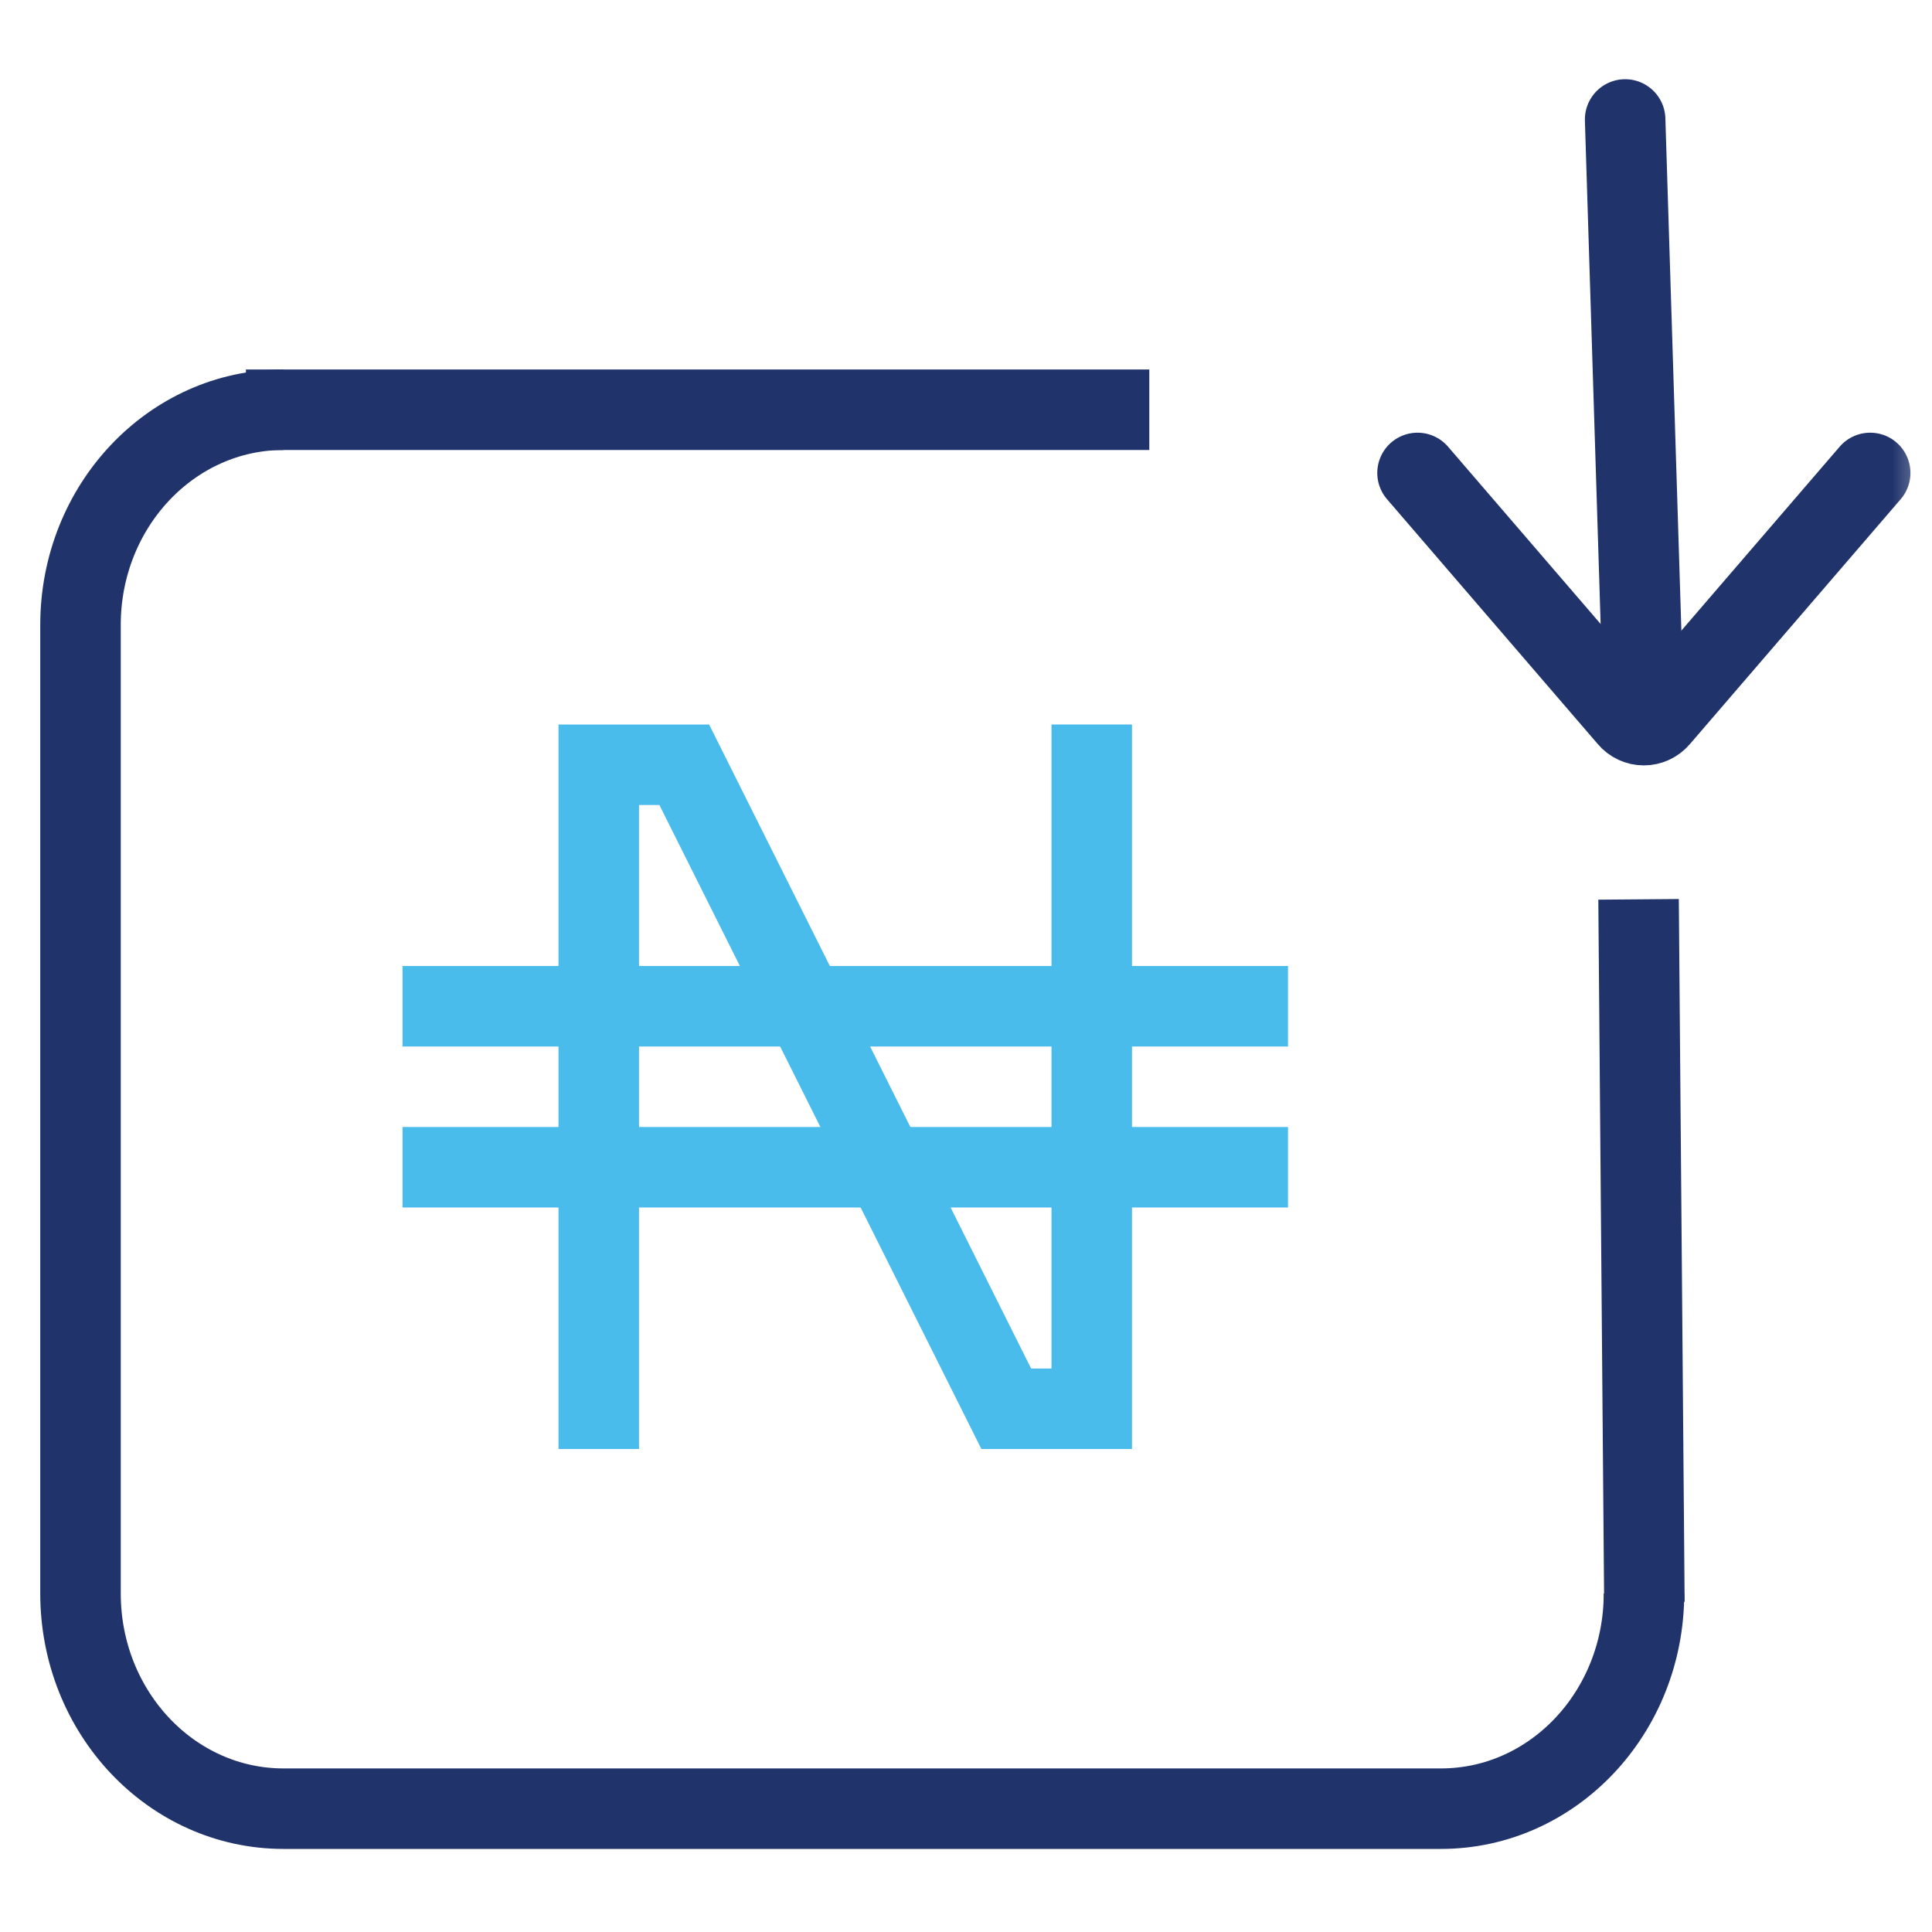 <svg width="24" height="24" viewBox="0 0 24 24" fill="none" xmlns="http://www.w3.org/2000/svg">
<g clip-path="url(#clip0_3183_11296)">
<mask id="mask0_3183_11296" style="mask-type:luminance" maskUnits="userSpaceOnUse" x="0" y="0" width="24" height="24">
<path d="M24 0H0V24H24V0Z" fill="white"/>
</mask>
<g mask="url(#mask0_3183_11296)">
<path d="M20.422 19.794C20.422 21.271 19.293 22.468 17.9 22.468H3.522C2.129 22.468 1 21.271 1 19.794V7.763C1 6.287 2.129 5.09 3.522 5.09" stroke="#20336B"/>
<path d="M20.359 11.672L20.423 19.402" stroke="#20336B" stroke-linecap="square" stroke-linejoin="round"/>
<path d="M3.555 5.09H13.777" stroke="#20336B" stroke-linecap="square"/>
<path d="M20.423 9.004L20.188 1.484" stroke="#20336B" stroke-linecap="round" stroke-linejoin="round"/>
<path d="M17.609 5.875L20.229 8.919C20.277 8.976 20.347 9.008 20.42 9.008C20.494 9.008 20.563 8.976 20.612 8.919L23.232 5.875" stroke="#20336B" stroke-linecap="round" stroke-linejoin="round"/>
<path d="M5.5 12.5H15.5" stroke="#4ABCEB" stroke-linecap="square"/>
<path d="M5.5 14.5H15.5" stroke="#4ABCEB" stroke-linecap="square"/>
<path d="M13.5 17.5H12.5L8.5 9.5H7.438V17.5" stroke="#4ABCEB" stroke-linecap="square"/>
<path d="M13.562 17.5V9.5" stroke="#4ABCEB" stroke-linecap="square"/>
</g>
</g>
<defs>
<clipPath id="clip0_3183_11296">
<rect width="24" height="24" fill="white"/>
</clipPath>
</defs>
</svg>
